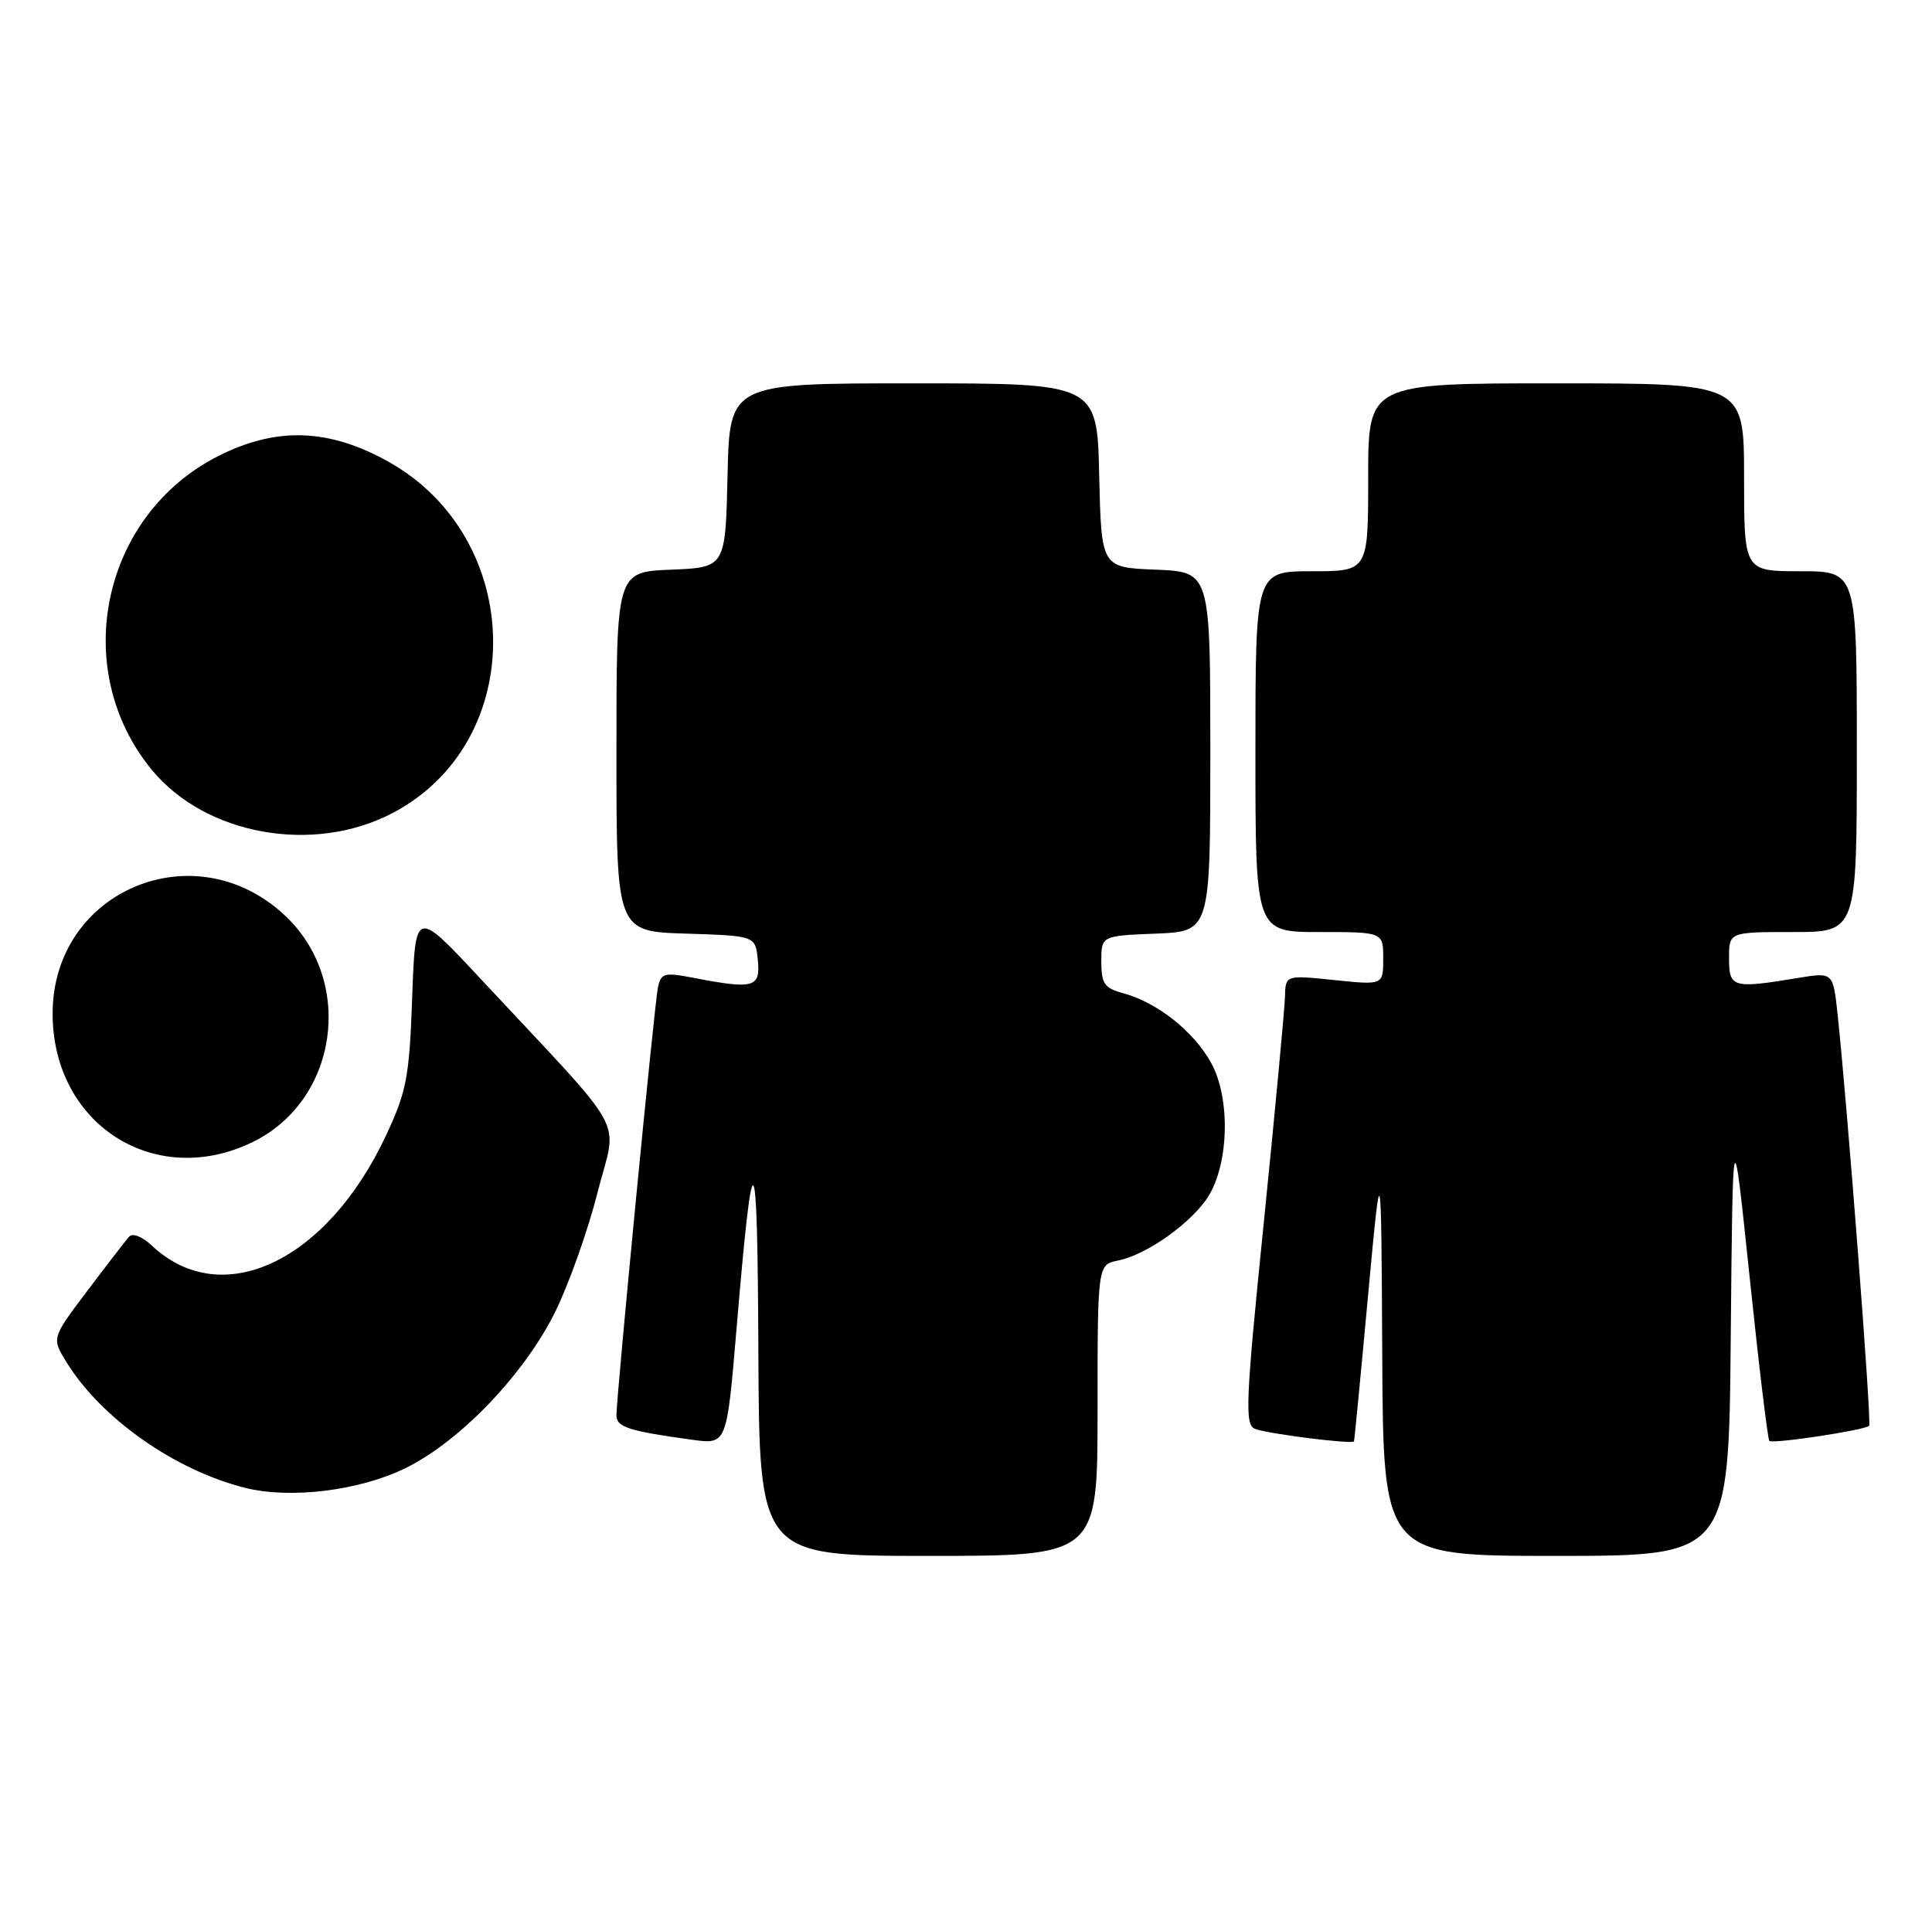 <?xml version="1.0" encoding="UTF-8" standalone="no"?>
<!DOCTYPE svg PUBLIC "-//W3C//DTD SVG 1.1//EN" "http://www.w3.org/Graphics/SVG/1.1/DTD/svg11.dtd" >
<svg xmlns="http://www.w3.org/2000/svg" xmlns:xlink="http://www.w3.org/1999/xlink" version="1.1" viewBox="0 0 257 256">
 <g >
 <path fill="currentColor"
d=" M 146.00 187.62 C 146.00 168.25 146.00 168.25 148.75 167.70 C 152.30 166.98 157.76 163.24 160.34 159.76 C 163.46 155.55 163.83 146.24 161.06 141.32 C 158.71 137.13 153.86 133.32 149.35 132.12 C 146.92 131.47 146.50 130.85 146.50 127.93 C 146.50 124.50 146.50 124.50 153.75 124.21 C 161.00 123.91 161.00 123.91 161.00 100.00 C 161.00 76.09 161.00 76.09 153.75 75.79 C 146.50 75.50 146.50 75.50 146.22 63.25 C 145.94 51.00 145.94 51.00 121.50 51.00 C 97.06 51.00 97.06 51.00 96.78 63.25 C 96.50 75.50 96.50 75.50 89.25 75.79 C 82.00 76.09 82.00 76.09 82.00 100.01 C 82.00 123.92 82.00 123.92 91.25 124.21 C 100.50 124.50 100.50 124.50 100.81 127.75 C 101.17 131.40 100.28 131.64 92.24 130.09 C 88.37 129.34 87.93 129.46 87.52 131.38 C 87.05 133.61 82.00 185.70 82.00 188.32 C 82.00 189.86 83.68 190.40 92.09 191.55 C 96.68 192.18 96.68 192.18 97.97 176.84 C 100.18 150.57 100.76 151.15 100.88 179.75 C 101.00 207.00 101.00 207.00 123.50 207.00 C 146.00 207.00 146.00 207.00 146.00 187.62 Z  M 230.23 177.75 C 230.50 148.50 230.50 148.50 232.74 169.90 C 233.97 181.68 235.15 191.48 235.36 191.70 C 235.80 192.13 248.05 190.28 248.64 189.69 C 248.99 189.35 245.77 147.44 244.44 134.92 C 243.84 129.34 243.84 129.34 239.17 130.11 C 230.47 131.55 230.00 131.41 230.00 127.50 C 230.00 124.00 230.00 124.00 238.50 124.00 C 247.00 124.00 247.00 124.00 247.00 100.00 C 247.00 76.00 247.00 76.00 239.50 76.00 C 232.00 76.00 232.00 76.00 232.00 63.50 C 232.00 51.00 232.00 51.00 207.00 51.00 C 182.00 51.00 182.00 51.00 182.00 63.50 C 182.00 76.00 182.00 76.00 174.50 76.00 C 167.00 76.00 167.00 76.00 167.00 100.00 C 167.00 124.00 167.00 124.00 175.50 124.00 C 184.00 124.00 184.00 124.00 184.00 127.53 C 184.00 131.06 184.00 131.06 177.50 130.39 C 171.00 129.72 171.00 129.72 170.93 132.61 C 170.89 134.20 169.63 147.65 168.13 162.50 C 165.68 186.62 165.56 189.56 166.95 190.10 C 168.64 190.76 179.93 192.18 180.11 191.76 C 180.17 191.62 181.01 182.95 181.97 172.50 C 183.73 153.50 183.73 153.50 183.87 180.25 C 184.00 207.00 184.00 207.00 206.98 207.00 C 229.97 207.00 229.97 207.00 230.23 177.75 Z  M 53.90 195.34 C 61.16 191.80 69.72 182.87 73.83 174.58 C 75.66 170.88 78.20 163.73 79.48 158.68 C 82.11 148.28 84.02 151.78 63.91 130.20 C 55.25 120.91 55.25 120.91 54.83 132.72 C 54.45 143.32 54.09 145.20 51.35 151.06 C 43.50 167.85 29.52 174.44 20.24 165.75 C 18.88 164.48 17.64 164.00 17.15 164.56 C 16.69 165.08 14.19 168.32 11.59 171.77 C 6.86 178.03 6.86 178.03 8.87 181.27 C 13.52 188.76 23.29 195.61 32.62 197.95 C 38.63 199.45 47.80 198.33 53.90 195.34 Z  M 33.57 151.96 C 44.92 146.47 47.24 130.69 38.01 121.90 C 26.03 110.49 7.00 118.44 7.00 134.85 C 7.00 149.55 20.54 158.27 33.57 151.96 Z  M 52.14 108.21 C 70.37 98.74 70.00 71.53 51.50 61.33 C 43.69 57.02 36.81 56.79 29.20 60.59 C 13.56 68.38 9.13 88.99 20.21 102.44 C 27.34 111.09 41.62 113.68 52.14 108.21 Z "/>
</g>
</svg>